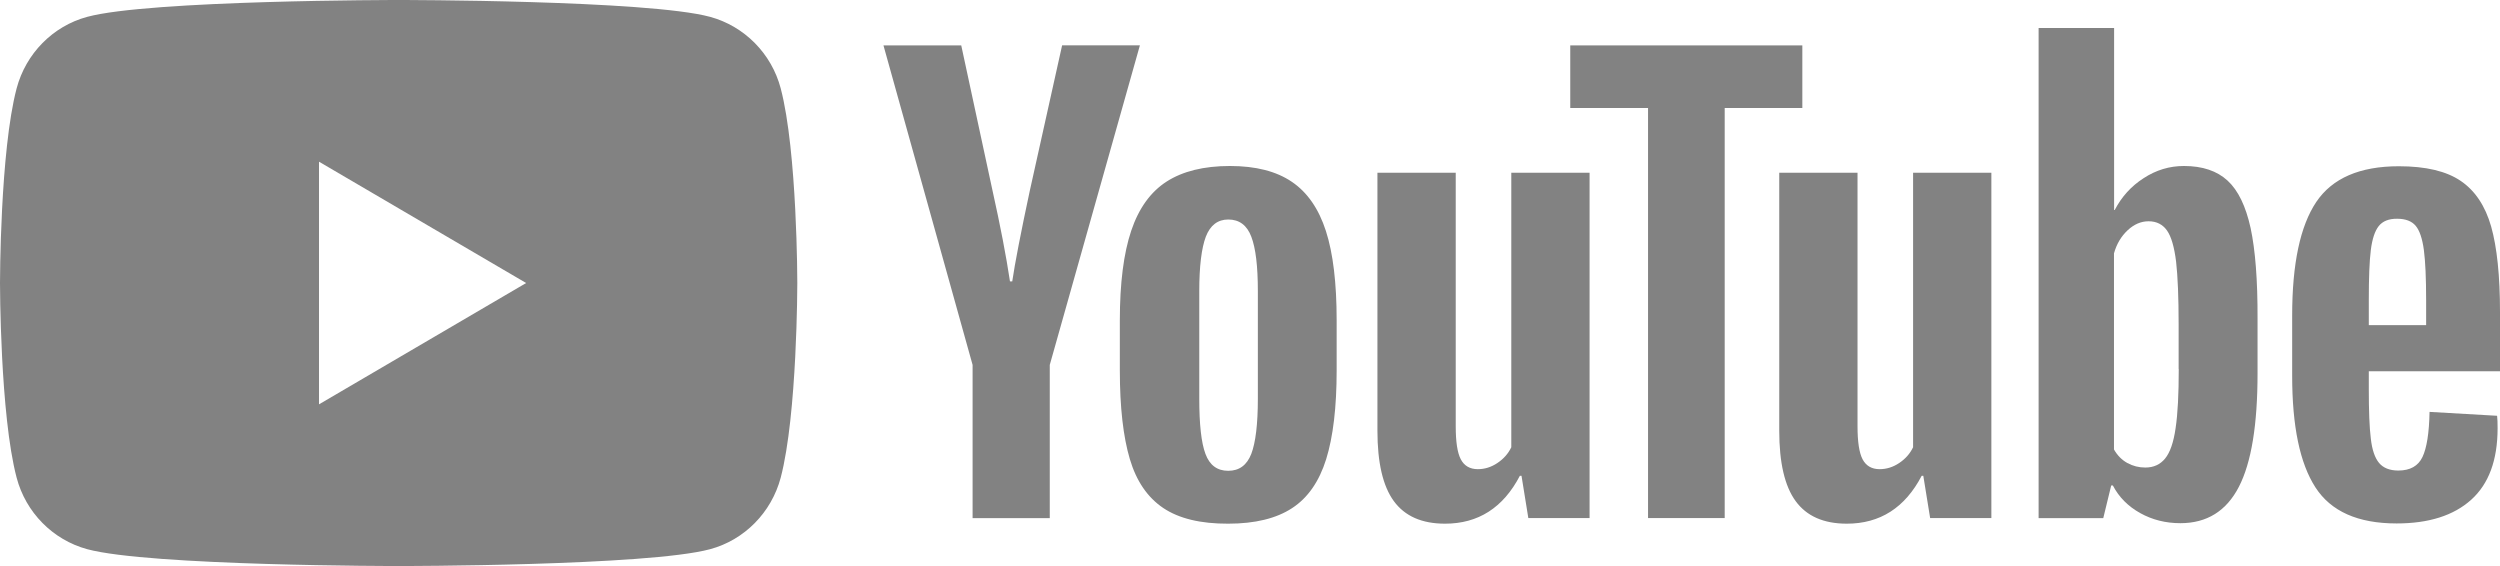 <svg width="106" height="24" viewBox="0 0 106 24" fill="none" xmlns="http://www.w3.org/2000/svg">
<path fill-rule="evenodd" clip-rule="evenodd" d="M30.111 0.715C31.569 1.113 32.714 2.275 33.102 3.747C33.806 6.42 33.806 12 33.806 12C33.806 12 33.806 17.58 33.102 20.253C32.709 21.731 31.564 22.893 30.111 23.285C27.476 24 16.903 24 16.903 24C16.903 24 6.335 24 3.695 23.285C2.237 22.887 1.092 21.726 0.705 20.253C0 17.58 0 12 0 12C0 12 0 6.42 0.705 3.747C1.097 2.269 2.243 1.107 3.695 0.715C6.335 0 16.903 0 16.903 0C16.903 0 27.476 0 30.111 0.715ZM22.308 12L13.526 17.144V6.856L22.308 12Z" fill="#828282"/>
<path fill-rule="evenodd" clip-rule="evenodd" d="M49.323 21.54C48.659 21.094 48.183 20.403 47.904 19.462C47.626 18.522 47.481 17.273 47.481 15.71V13.585C47.481 12.007 47.642 10.742 47.963 9.785C48.284 8.829 48.788 8.133 49.467 7.697C50.147 7.261 51.042 7.038 52.15 7.038C53.242 7.038 54.115 7.261 54.773 7.708C55.432 8.154 55.914 8.85 56.219 9.796C56.524 10.742 56.674 12.007 56.674 13.58V15.705C56.674 17.268 56.524 18.522 56.23 19.468C55.935 20.413 55.453 21.11 54.784 21.545C54.12 21.981 53.215 22.204 52.075 22.204C50.908 22.209 49.987 21.986 49.323 21.54ZM53.055 19.244C53.237 18.766 53.333 17.985 53.333 16.906V12.342C53.333 11.289 53.242 10.524 53.055 10.035C52.873 9.552 52.546 9.307 52.08 9.307C51.631 9.307 51.315 9.552 51.127 10.035C50.945 10.519 50.849 11.289 50.849 12.342V16.906C50.849 17.99 50.934 18.771 51.111 19.244C51.288 19.723 51.609 19.962 52.075 19.962C52.546 19.962 52.867 19.723 53.055 19.244ZM100.437 16.486C100.437 17.427 100.464 18.128 100.523 18.601C100.576 19.069 100.694 19.414 100.871 19.627C101.048 19.84 101.321 19.951 101.69 19.951C102.188 19.951 102.531 19.76 102.713 19.377C102.895 18.995 102.996 18.357 103.013 17.464L105.877 17.629C105.893 17.756 105.898 17.932 105.898 18.155C105.898 19.51 105.523 20.52 104.779 21.189C104.035 21.859 102.98 22.194 101.615 22.194C99.977 22.194 98.831 21.683 98.173 20.663C97.514 19.643 97.188 18.07 97.188 15.934V13.378C97.188 11.178 97.53 9.578 98.21 8.563C98.89 7.554 100.057 7.049 101.712 7.049C102.852 7.049 103.725 7.256 104.335 7.671C104.945 8.085 105.374 8.728 105.625 9.605C105.872 10.482 106 11.693 106 13.234V15.742H100.437V16.486ZM100.86 9.584C100.694 9.791 100.582 10.131 100.523 10.599C100.464 11.066 100.437 11.784 100.437 12.735V13.787H102.868V12.735C102.868 11.794 102.836 11.082 102.772 10.599C102.707 10.115 102.59 9.77 102.424 9.573C102.258 9.376 101.995 9.275 101.642 9.275C101.289 9.27 101.026 9.376 100.86 9.584ZM41.238 15.472L37.459 1.926H40.757L42.079 8.064C42.416 9.578 42.663 10.864 42.823 11.932H42.919C43.032 11.167 43.278 9.887 43.664 8.085L45.034 1.921H48.332L44.51 15.472V21.97H41.238V15.472ZM67.398 7.325V21.965H64.801L64.512 20.174H64.442C63.736 21.529 62.676 22.204 61.268 22.204C60.288 22.204 59.565 21.885 59.099 21.248C58.633 20.61 58.403 19.616 58.403 18.261V7.325H61.723V18.075C61.723 18.729 61.792 19.197 61.937 19.473C62.081 19.749 62.322 19.893 62.66 19.893C62.949 19.893 63.227 19.808 63.489 19.632C63.752 19.457 63.95 19.234 64.079 18.963V7.325L67.398 7.325ZM84.434 7.325V21.965H81.838L81.548 20.174H81.479C80.772 21.529 79.712 22.204 78.304 22.204C77.324 22.204 76.601 21.885 76.136 21.248C75.67 20.61 75.44 19.616 75.44 18.261V7.325H78.759V18.075C78.759 18.729 78.829 19.197 78.973 19.473C79.118 19.749 79.359 19.893 79.696 19.893C79.985 19.893 80.263 19.808 80.526 19.632C80.788 19.457 80.986 19.234 81.115 18.963V7.325L84.434 7.325Z" fill="#828282"/>
<path fill-rule="evenodd" clip-rule="evenodd" d="M76.425 4.578H73.127V21.965H69.877V4.578H66.579V1.926H76.419V4.578H76.425ZM95.426 9.669C95.222 8.744 94.901 8.075 94.451 7.66C94.002 7.246 93.386 7.038 92.599 7.038C91.989 7.038 91.421 7.208 90.891 7.554C90.361 7.894 89.954 8.346 89.665 8.903H89.638V1.188H86.437V21.97H89.178L89.515 20.584H89.585C89.842 21.078 90.227 21.466 90.741 21.753C91.255 22.04 91.823 22.183 92.449 22.183C93.573 22.183 94.398 21.668 94.928 20.642C95.458 19.616 95.72 18.012 95.72 15.828V13.511C95.726 11.874 95.624 10.593 95.426 9.669ZM92.379 15.642C92.379 16.71 92.337 17.544 92.246 18.15C92.16 18.756 92.01 19.186 91.801 19.441C91.592 19.696 91.314 19.824 90.961 19.824C90.688 19.824 90.436 19.76 90.201 19.632C89.97 19.505 89.778 19.314 89.633 19.058V10.742C89.745 10.344 89.938 10.02 90.211 9.764C90.484 9.509 90.779 9.382 91.1 9.382C91.437 9.382 91.7 9.515 91.882 9.775C92.064 10.035 92.192 10.482 92.267 11.098C92.337 11.72 92.374 12.602 92.374 13.75V15.642H92.379Z" fill="#828282"/>
</svg>
